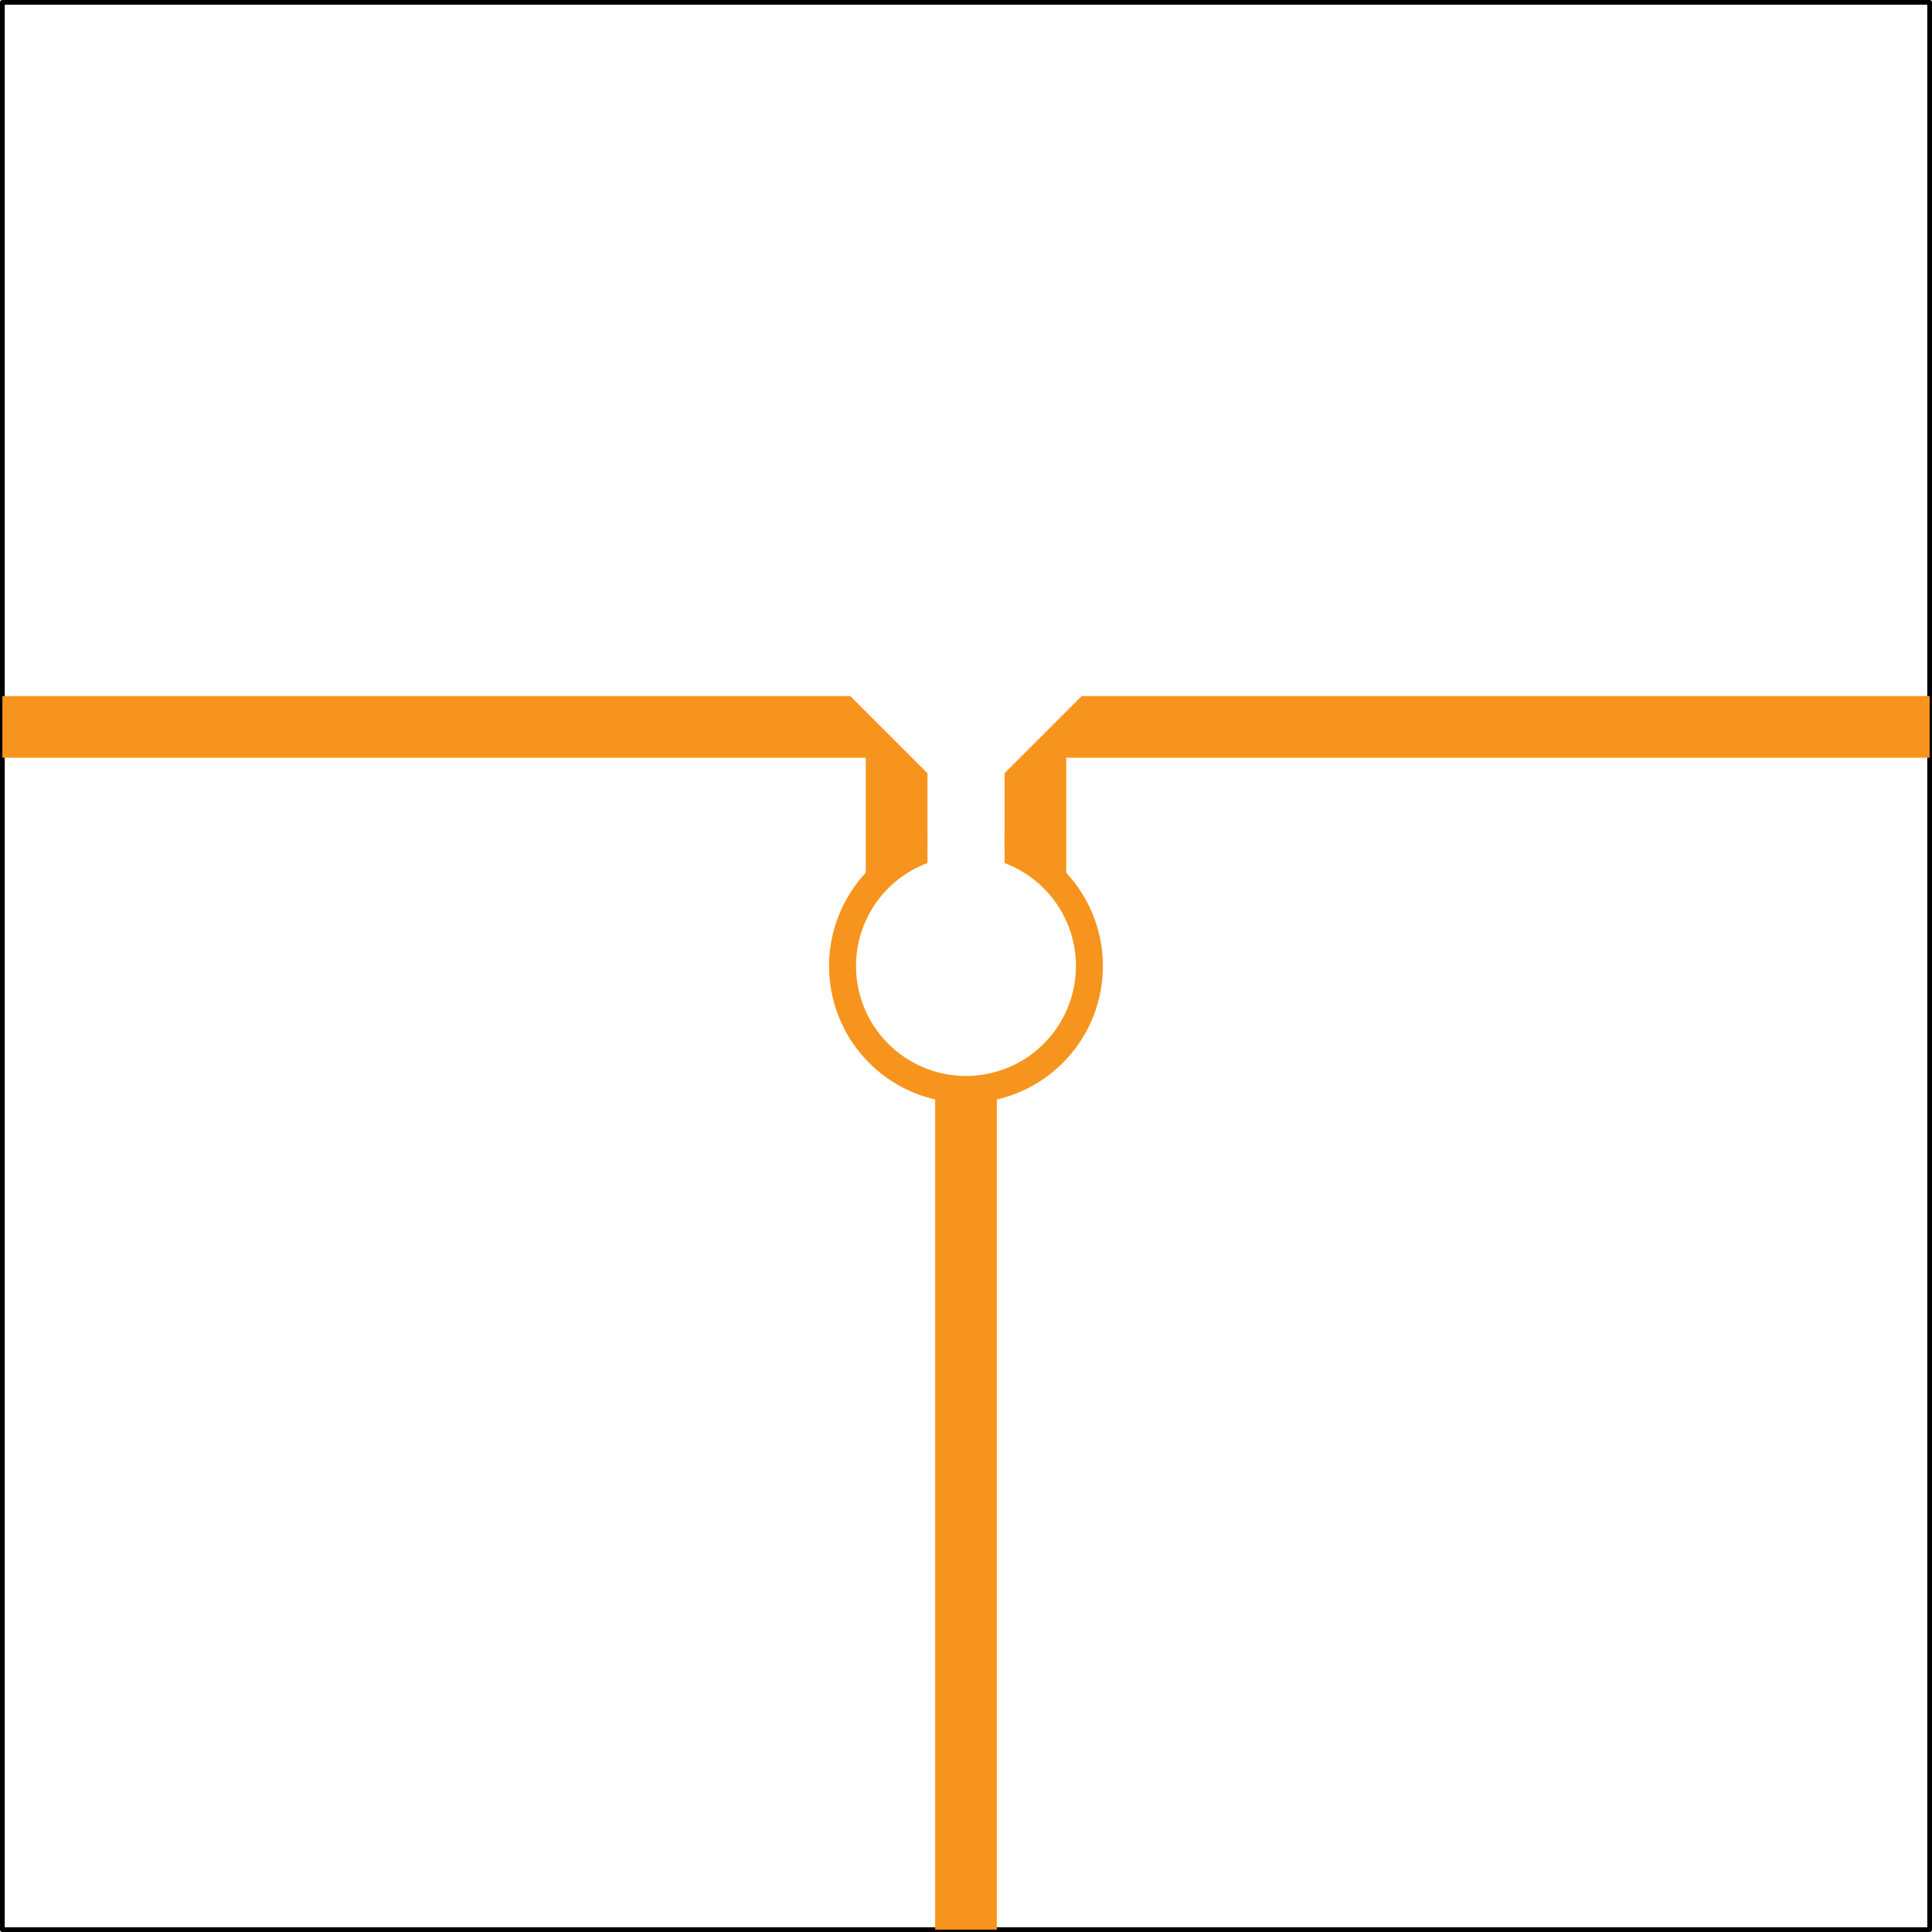 <svg id="Layer_1" data-name="Layer 1" xmlns="http://www.w3.org/2000/svg" viewBox="0 0 613.26 613.26"><defs><style>.cls-1{fill:none;stroke:#000;stroke-linecap:round;stroke-linejoin:round;stroke-width:1.5px;}.cls-2{fill:#f7941d;}</style></defs><title>Wilkinson90Degree_RO3006_24G</title><g id="LWPOLYLINE"><rect class="cls-1" x="0.75" y="0.75" width="611.76" height="611.76"/></g><g id="LWPOLYLINE-2" data-name="LWPOLYLINE"><rect class="cls-2" x="296.84" y="345.81" width="19.58" height="266.7"/></g><g id="LWPOLYLINE-3" data-name="LWPOLYLINE"><path class="cls-2" d="M293.76,363.32v-9a43.46,43.46,0,1,0,24.47,0v9a34.9,34.9,0,1,1-24.47,0Z" transform="translate(0.63 -89.37)"/></g><g id="LWPOLYLINE-4" data-name="LWPOLYLINE"><path class="cls-2" d="M342.71,310.33,318.24,334.8v24a39.18,39.18,0,0,1,19.58,14.35V329.9H611.88V310.33Z" transform="translate(0.63 -89.37)"/></g><g id="LWPOLYLINE-5" data-name="LWPOLYLINE"><path class="cls-2" d="M293.76,334.8l-24.47-24.47H.12V329.9H274.19v43.23a39.18,39.18,0,0,1,19.58-14.35Z" transform="translate(0.63 -89.37)"/></g></svg>